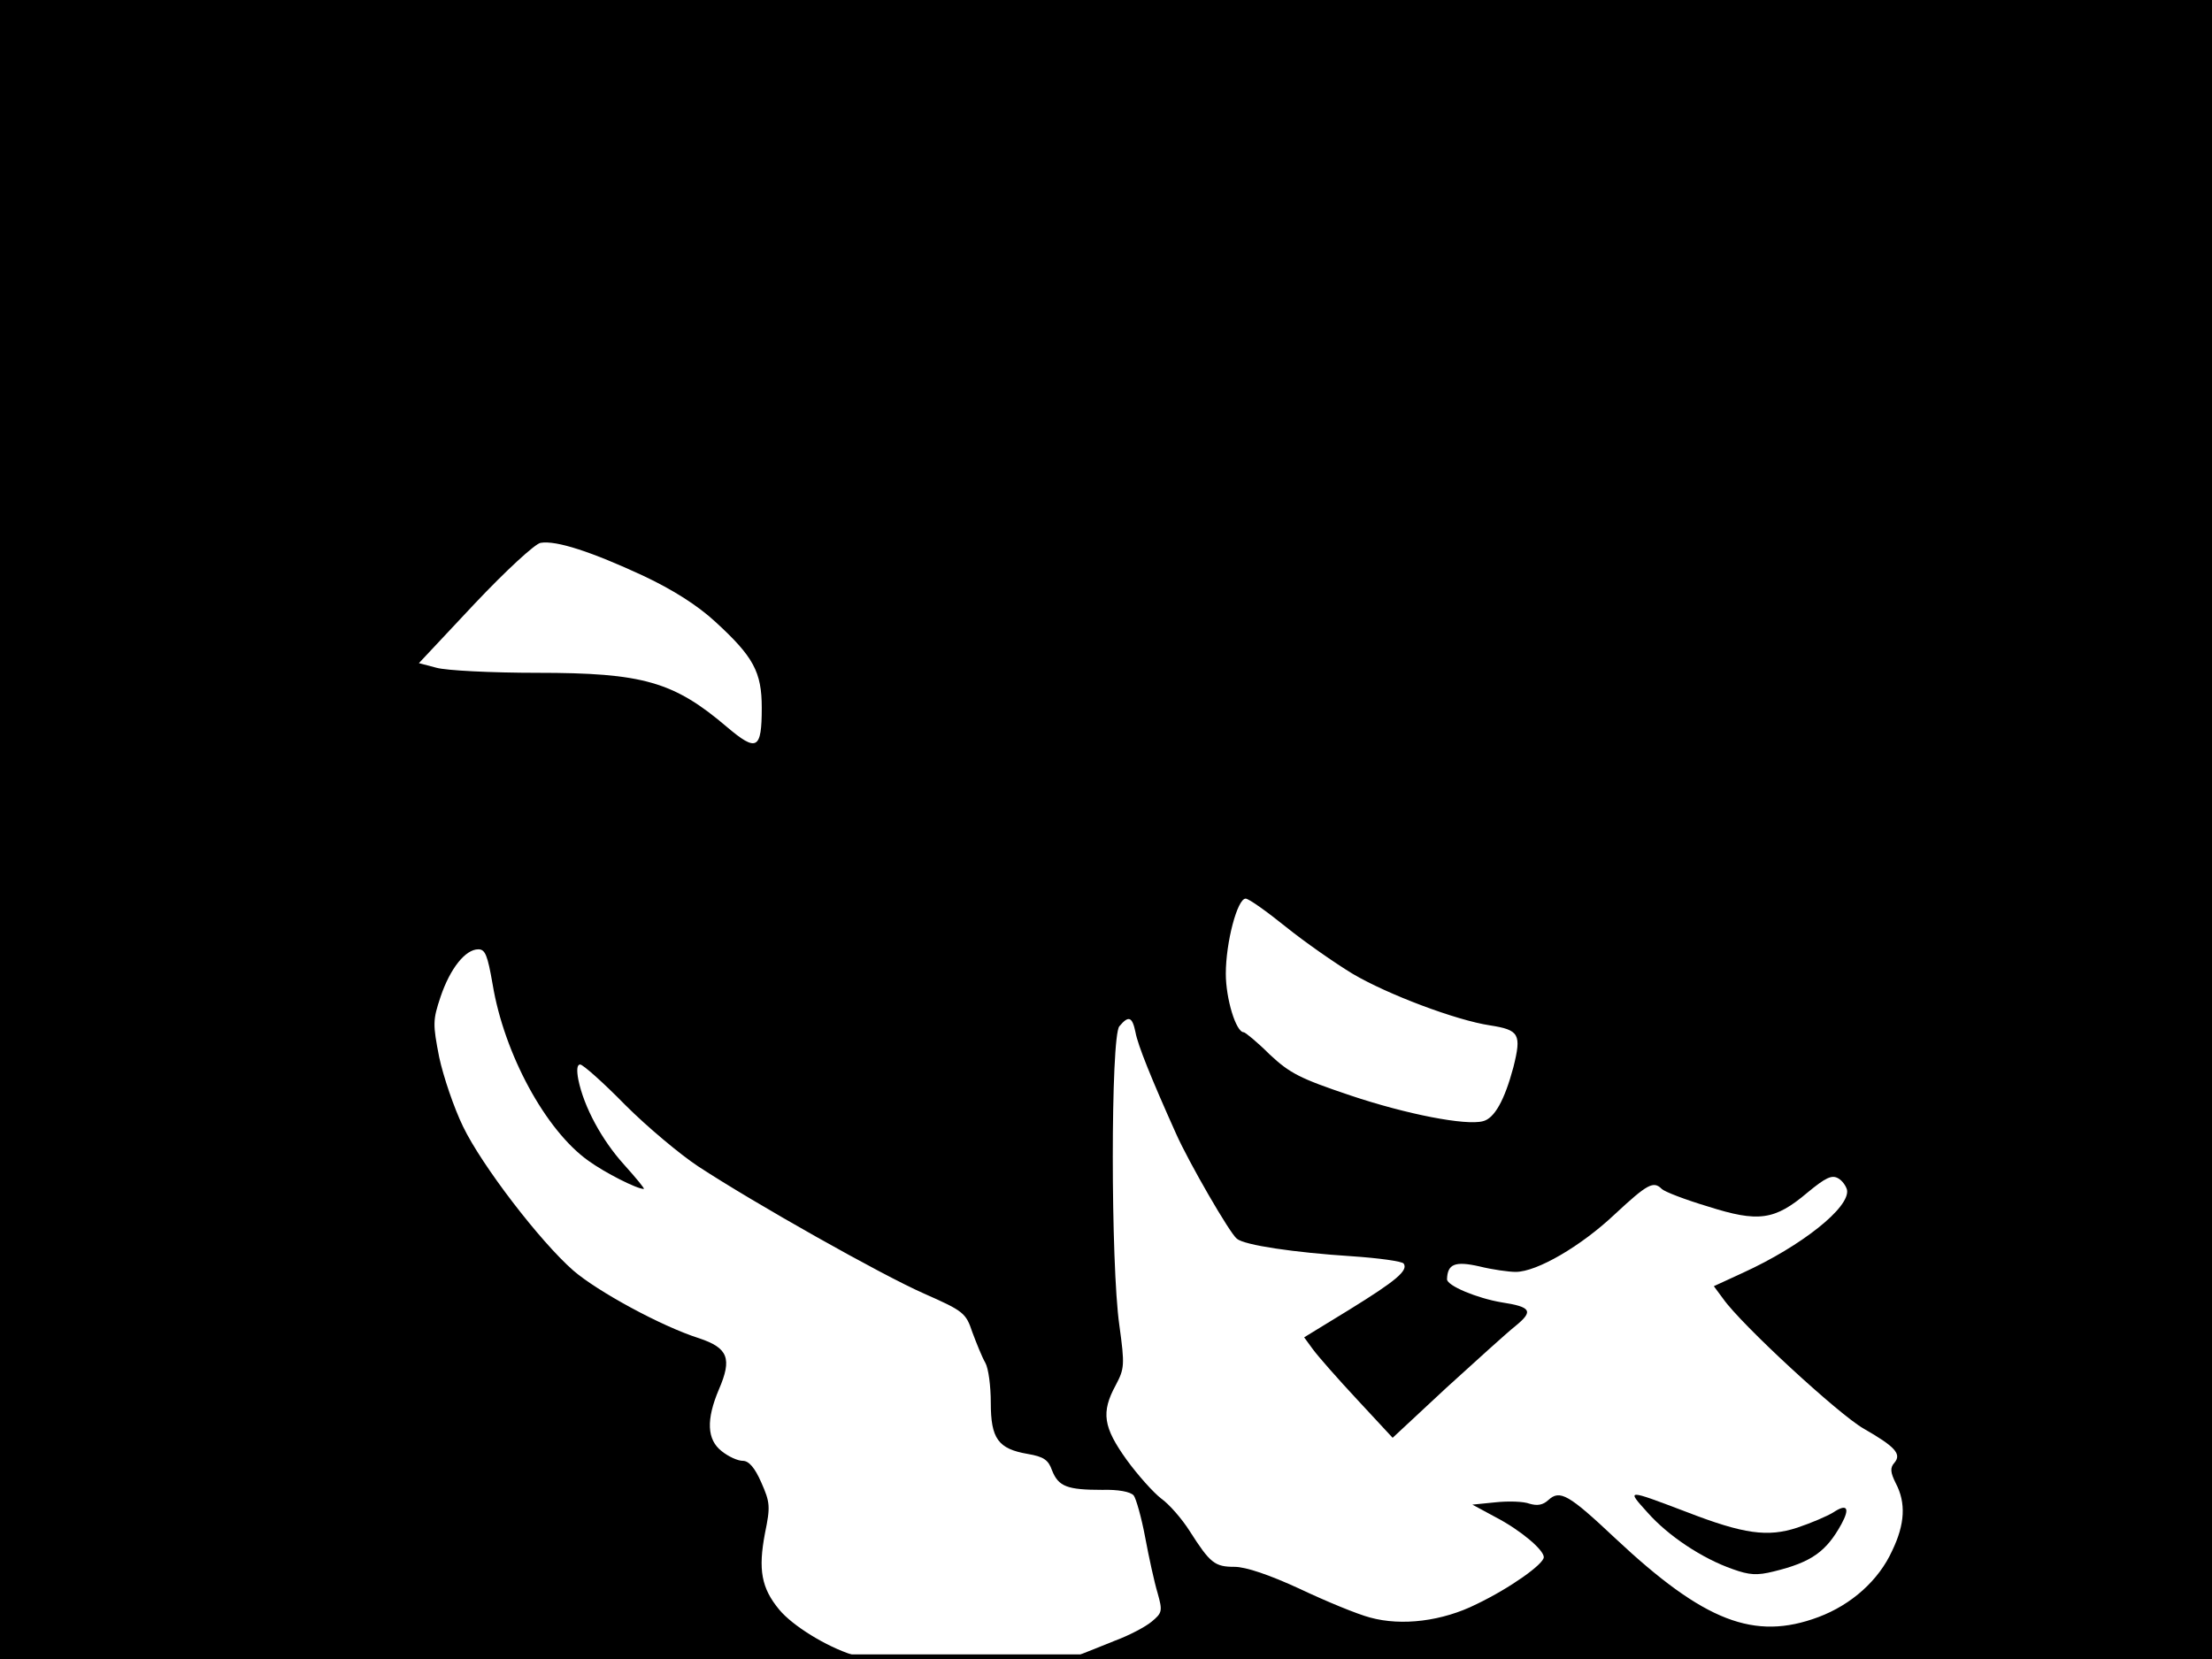 <?xml version="1.0" standalone="no"?>
<!DOCTYPE svg PUBLIC "-//W3C//DTD SVG 20010904//EN"
 "http://www.w3.org/TR/2001/REC-SVG-20010904/DTD/svg10.dtd">
<svg version="1.0" xmlns="http://www.w3.org/2000/svg"
 width="480pt" height="360pt" viewBox="0 0 480 360"
 preserveAspectRatio="xMidYMid meet">
<rect width="1" height="360" fill="#000000"/>
<rect x="479" width="1" height="360" fill="#000000"/>
<rect width="480" height="1" fill="#000000"/>
<rect y="359" width="480" height="1" fill="#000000"/>
<g transform="translate(0,360) scale(0.1,-0.1)"
fill="#000000" stroke="none">
<path d="M0 1800 l0 -1800 938 1 c515 0 926 4 912 8 -57 18 -130 63 -159 98
-39 47 -46 87 -31 166 12 58 11 67 -8 110 -14 32 -27 47 -40 47 -11 0 -31 9
-46 21 -32 25 -34 68 -6 134 29 67 20 90 -43 111 -82 26 -221 102 -273 147
-73 64 -199 229 -239 312 -20 41 -43 109 -52 151 -14 72 -14 80 3 131 21 62
54 103 82 103 15 0 20 -13 31 -76 25 -151 115 -317 208 -383 36 -26 105 -61
120 -61 3 0 -17 24 -43 53 -48 53 -87 125 -99 184 -4 21 -3 33 4 33 6 0 50
-39 98 -88 48 -48 120 -108 158 -133 122 -80 397 -235 490 -276 86 -38 91 -42
105 -84 9 -24 21 -54 28 -66 7 -12 12 -51 12 -87 0 -78 16 -100 80 -111 35 -6
45 -13 53 -36 14 -35 33 -42 109 -42 34 1 61 -4 68 -12 5 -6 17 -48 25 -91 8
-43 20 -98 27 -121 11 -39 10 -43 -13 -62 -13 -11 -49 -30 -79 -41 -30 -12
-64 -26 -75 -30 -11 -5 537 -9 1218 -9 l1237 -1 0 1800 0 1800 -2400 0 -2400
0 0 -1800z m1395 551 c66 -31 119 -65 157 -100 83 -76 101 -109 101 -187 0
-91 -11 -96 -75 -42 -116 99 -183 118 -412 118 -100 0 -198 5 -219 11 l-38 10
121 129 c68 72 131 130 143 132 34 6 112 -20 222 -71z m1395 -762 c41 -33 107
-79 145 -102 76 -45 225 -101 298 -112 64 -10 69 -19 51 -91 -19 -71 -41 -111
-66 -117 -37 -10 -166 15 -288 56 -110 37 -131 48 -175 89 -27 27 -53 48 -56
48 -17 0 -39 73 -39 127 0 68 25 163 43 163 7 0 46 -28 87 -61z m-326 -229 c5
-28 35 -102 88 -220 27 -61 117 -217 132 -228 16 -14 125 -30 249 -38 59 -4
110 -11 113 -16 10 -15 -16 -37 -118 -100 l-98 -60 19 -26 c11 -15 54 -64 96
-109 l77 -83 116 108 c65 59 132 120 151 135 39 32 34 41 -31 51 -53 9 -118
36 -118 50 1 33 17 40 70 28 28 -7 64 -12 79 -12 46 0 142 56 215 125 71 66
84 73 102 55 6 -6 50 -23 100 -38 110 -35 145 -30 216 30 40 33 53 39 67 31 9
-5 17 -17 19 -25 7 -38 -99 -122 -226 -180 l-63 -29 20 -27 c39 -56 252 -252
305 -282 68 -39 83 -55 67 -74 -10 -11 -9 -21 3 -45 22 -42 20 -88 -8 -146
-29 -64 -88 -117 -160 -144 -139 -52 -248 -10 -441 171 -101 95 -120 106 -145
83 -12 -11 -24 -13 -41 -8 -13 5 -46 6 -74 3 l-50 -5 50 -27 c54 -28 105 -71
105 -87 0 -15 -73 -67 -146 -102 -74 -37 -162 -48 -231 -29 -27 7 -95 35 -152
62 -67 31 -118 48 -142 48 -43 0 -53 8 -97 77 -17 27 -45 59 -62 71 -17 13
-51 51 -75 84 -51 71 -56 103 -24 162 19 36 20 43 8 130 -19 132 -19 627 0
649 20 24 28 21 35 -13z"/>
<path d="M3575 318 c45 -51 119 -100 185 -123 36 -13 53 -14 89 -5 82 20 114
43 147 103 19 35 12 45 -18 25 -13 -8 -48 -23 -78 -33 -64 -21 -116 -14 -240
34 -132 50 -131 50 -85 -1z"/>
</g>
</svg>
